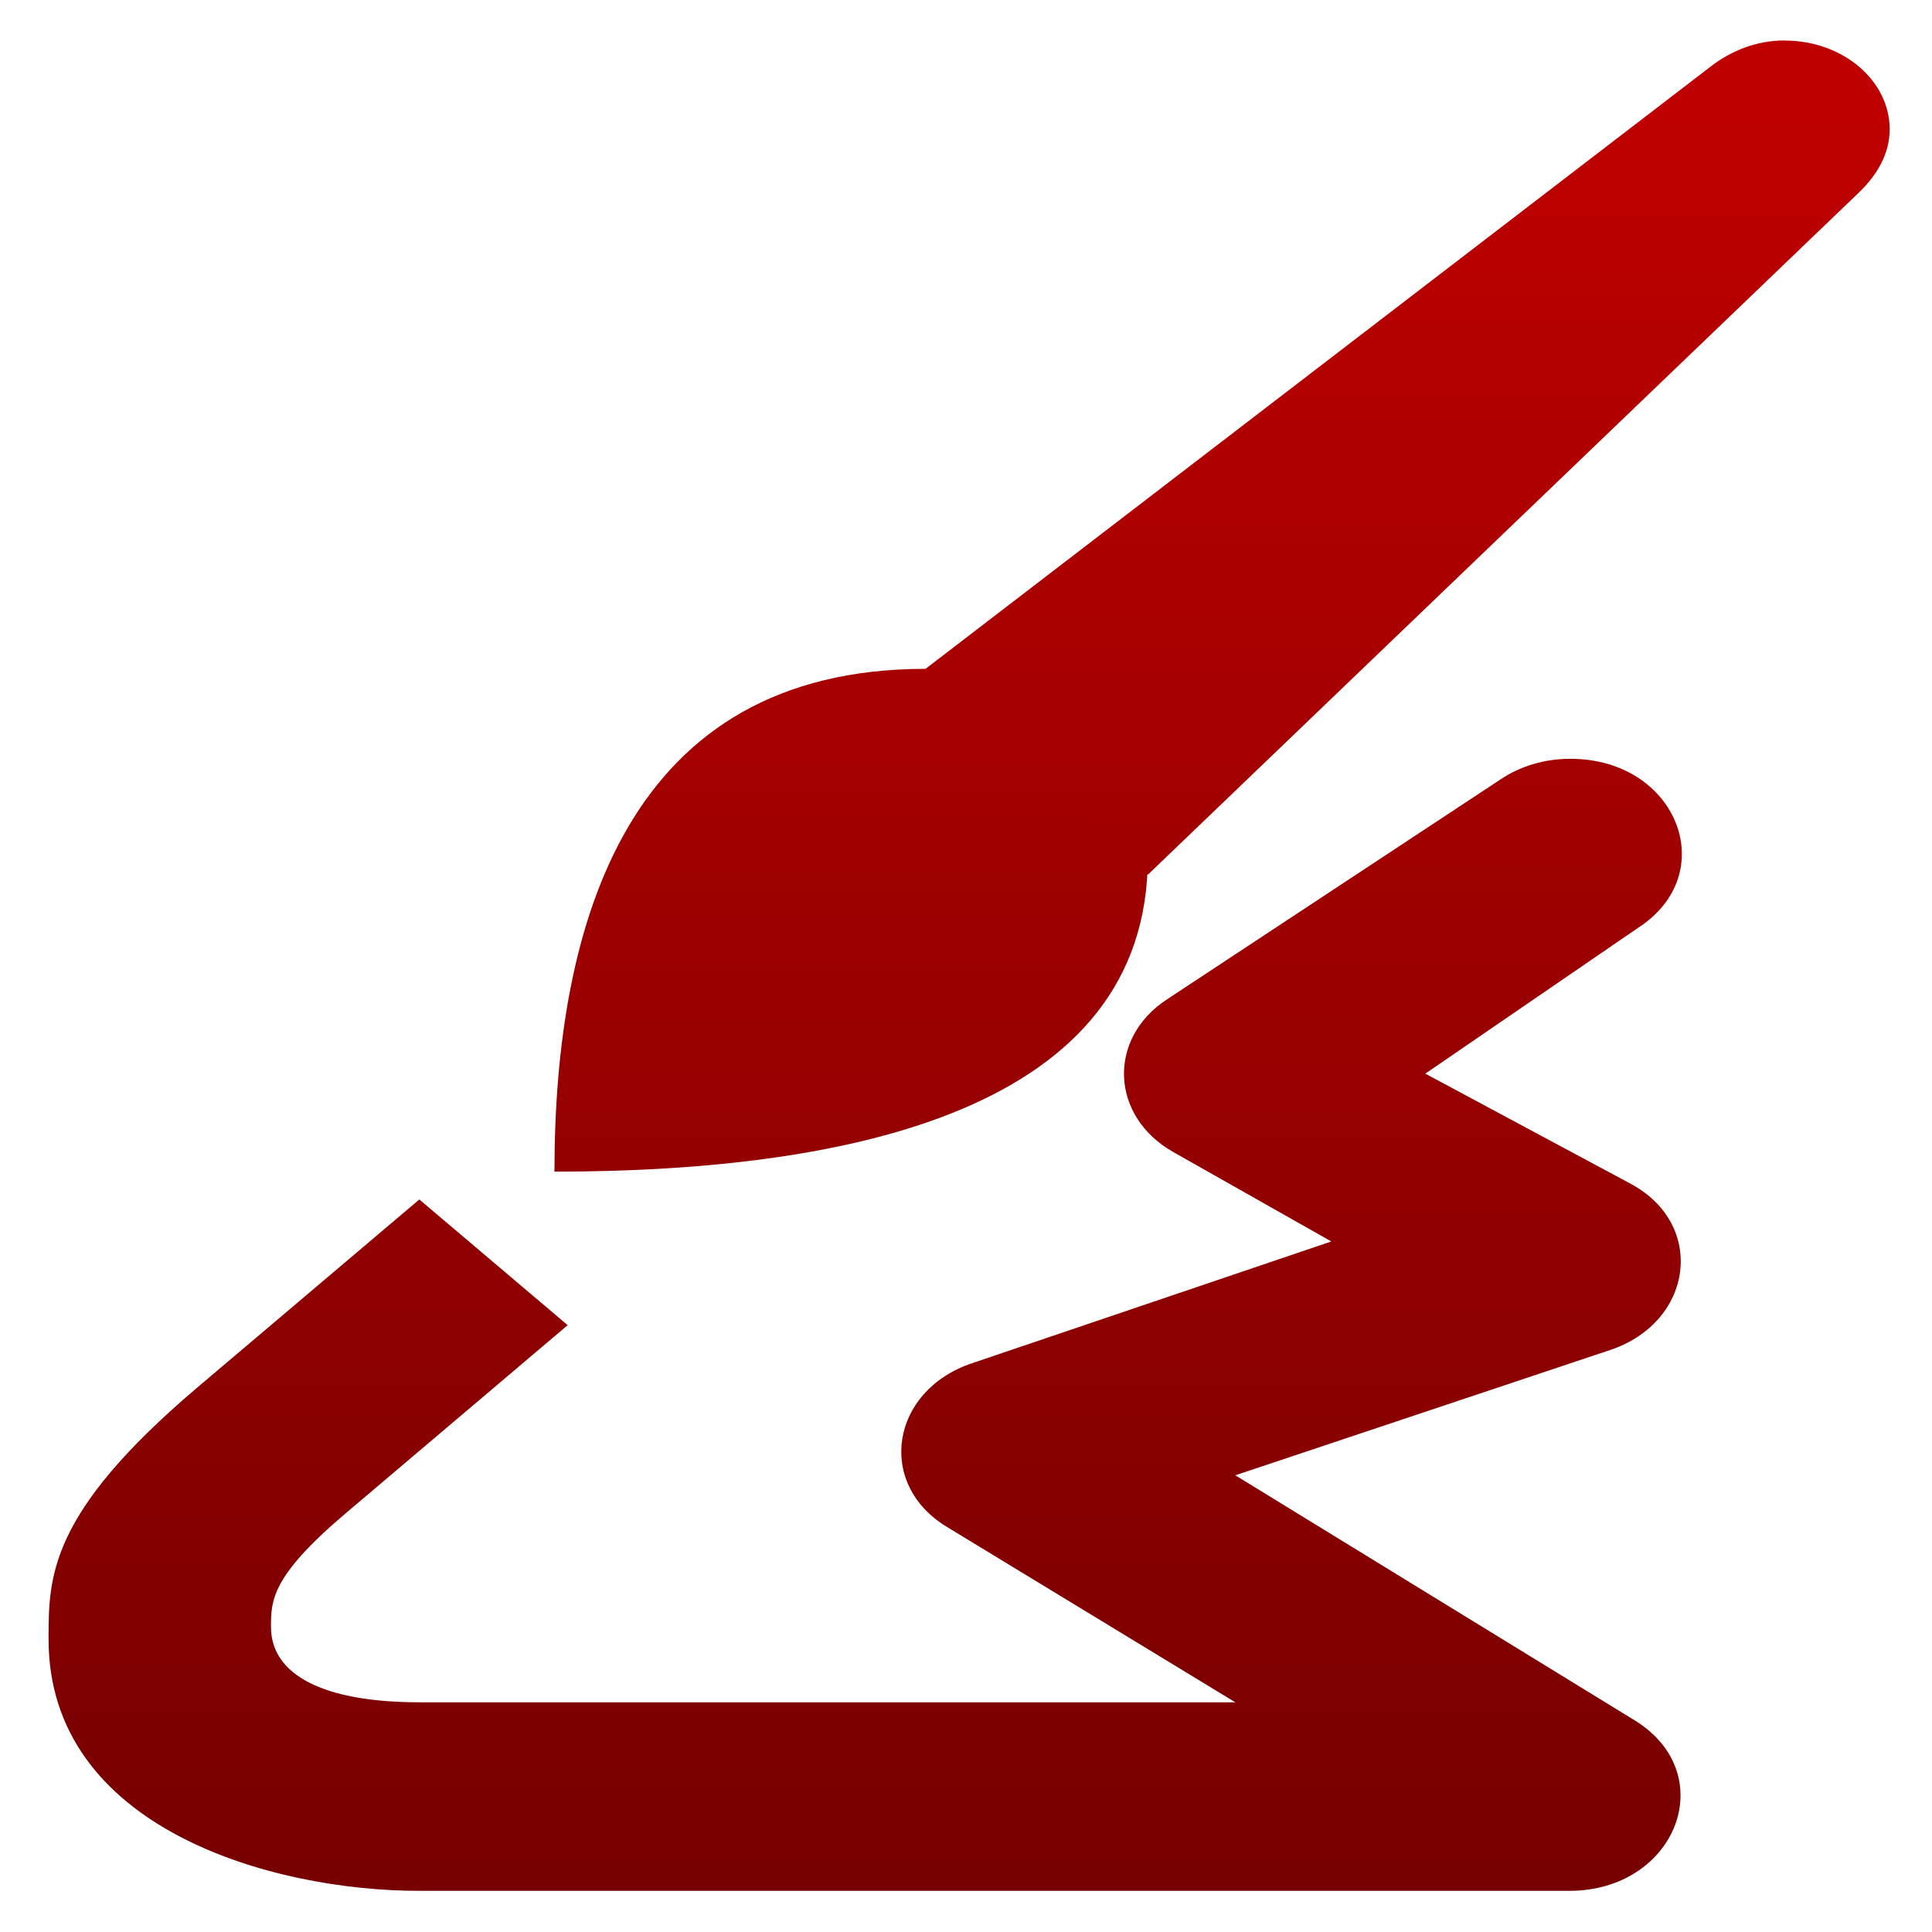 <svg xmlns="http://www.w3.org/2000/svg" xmlns:xlink="http://www.w3.org/1999/xlink" width="64" height="64" viewBox="0 0 64 64" version="1.1"><defs><linearGradient id="linear0" gradientUnits="userSpaceOnUse" x1="0" y1="0" x2="0" y2="1" gradientTransform="matrix(78.176,0,0,66.525,-3.693,2.853)"><stop offset="0" style="stop-color:#bf0000;stop-opacity:1;"/><stop offset="1" style="stop-color:#6e0000;stop-opacity:1;"/></linearGradient><linearGradient id="linear1" gradientUnits="userSpaceOnUse" x1="0" y1="0" x2="0" y2="1" gradientTransform="matrix(78.176,0,0,66.525,-3.693,2.853)"><stop offset="0" style="stop-color:#bf0000;stop-opacity:1;"/><stop offset="1" style="stop-color:#6e0000;stop-opacity:1;"/></linearGradient><linearGradient id="linear2" gradientUnits="userSpaceOnUse" x1="0" y1="0" x2="0" y2="1" gradientTransform="matrix(78.176,0,0,66.525,-3.693,2.853)"><stop offset="0" style="stop-color:#bf0000;stop-opacity:1;"/><stop offset="1" style="stop-color:#6e0000;stop-opacity:1;"/></linearGradient></defs><g id="surface1"><path style=" stroke:none;fill-rule:nonzero;fill:url(#linear0);" d="M 51.996 25.137 C 51.164 25.137 50.355 25.383 49.711 25.816 L 38.652 33.109 C 36.672 34.41 36.781 36.988 38.875 38.168 L 44.102 41.125 L 32.184 45.164 C 29.496 46.078 29.02 49.156 31.363 50.578 L 40.922 56.391 L 13.891 56.391 C 10.766 56.391 8.977 55.508 8.977 53.898 C 8.977 53.027 8.977 52.23 11.43 50.148 L 18.805 43.898 L 13.891 39.734 L 6.516 45.98 C 1.609 50.148 1.609 52.23 1.609 54.305 C 1.609 60.551 8.977 62.637 13.891 62.637 L 51.977 62.637 C 55.535 62.637 57.031 58.766 54.156 56.992 L 40.922 48.871 L 53.344 44.719 C 56.105 43.789 56.523 40.559 54.02 39.215 L 47.215 35.566 L 54.242 30.75 C 57.074 28.938 55.543 25.113 51.996 25.137 Z M 51.996 25.137 "/><path style=" stroke:none;fill-rule:nonzero;fill:url(#linear1);" d="M 18.367 38.812 C 18.367 30.492 20.828 22.156 30.66 22.156 L 38.023 22.156 L 38.023 28.406 C 38.023 36.73 28.203 38.812 18.367 38.812 Z M 18.367 38.812 "/><path style=" stroke:none;fill-rule:nonzero;fill:url(#linear2);" d="M 59.125 1.34 C 58.164 1.34 57.324 1.695 56.664 2.207 L 30.66 22.156 L 38.023 28.977 L 61.586 6.371 C 62.168 5.809 62.598 5.102 62.598 4.285 C 62.598 2.664 61.043 1.344 59.125 1.344 Z M 59.125 1.34 "/></g></svg>
